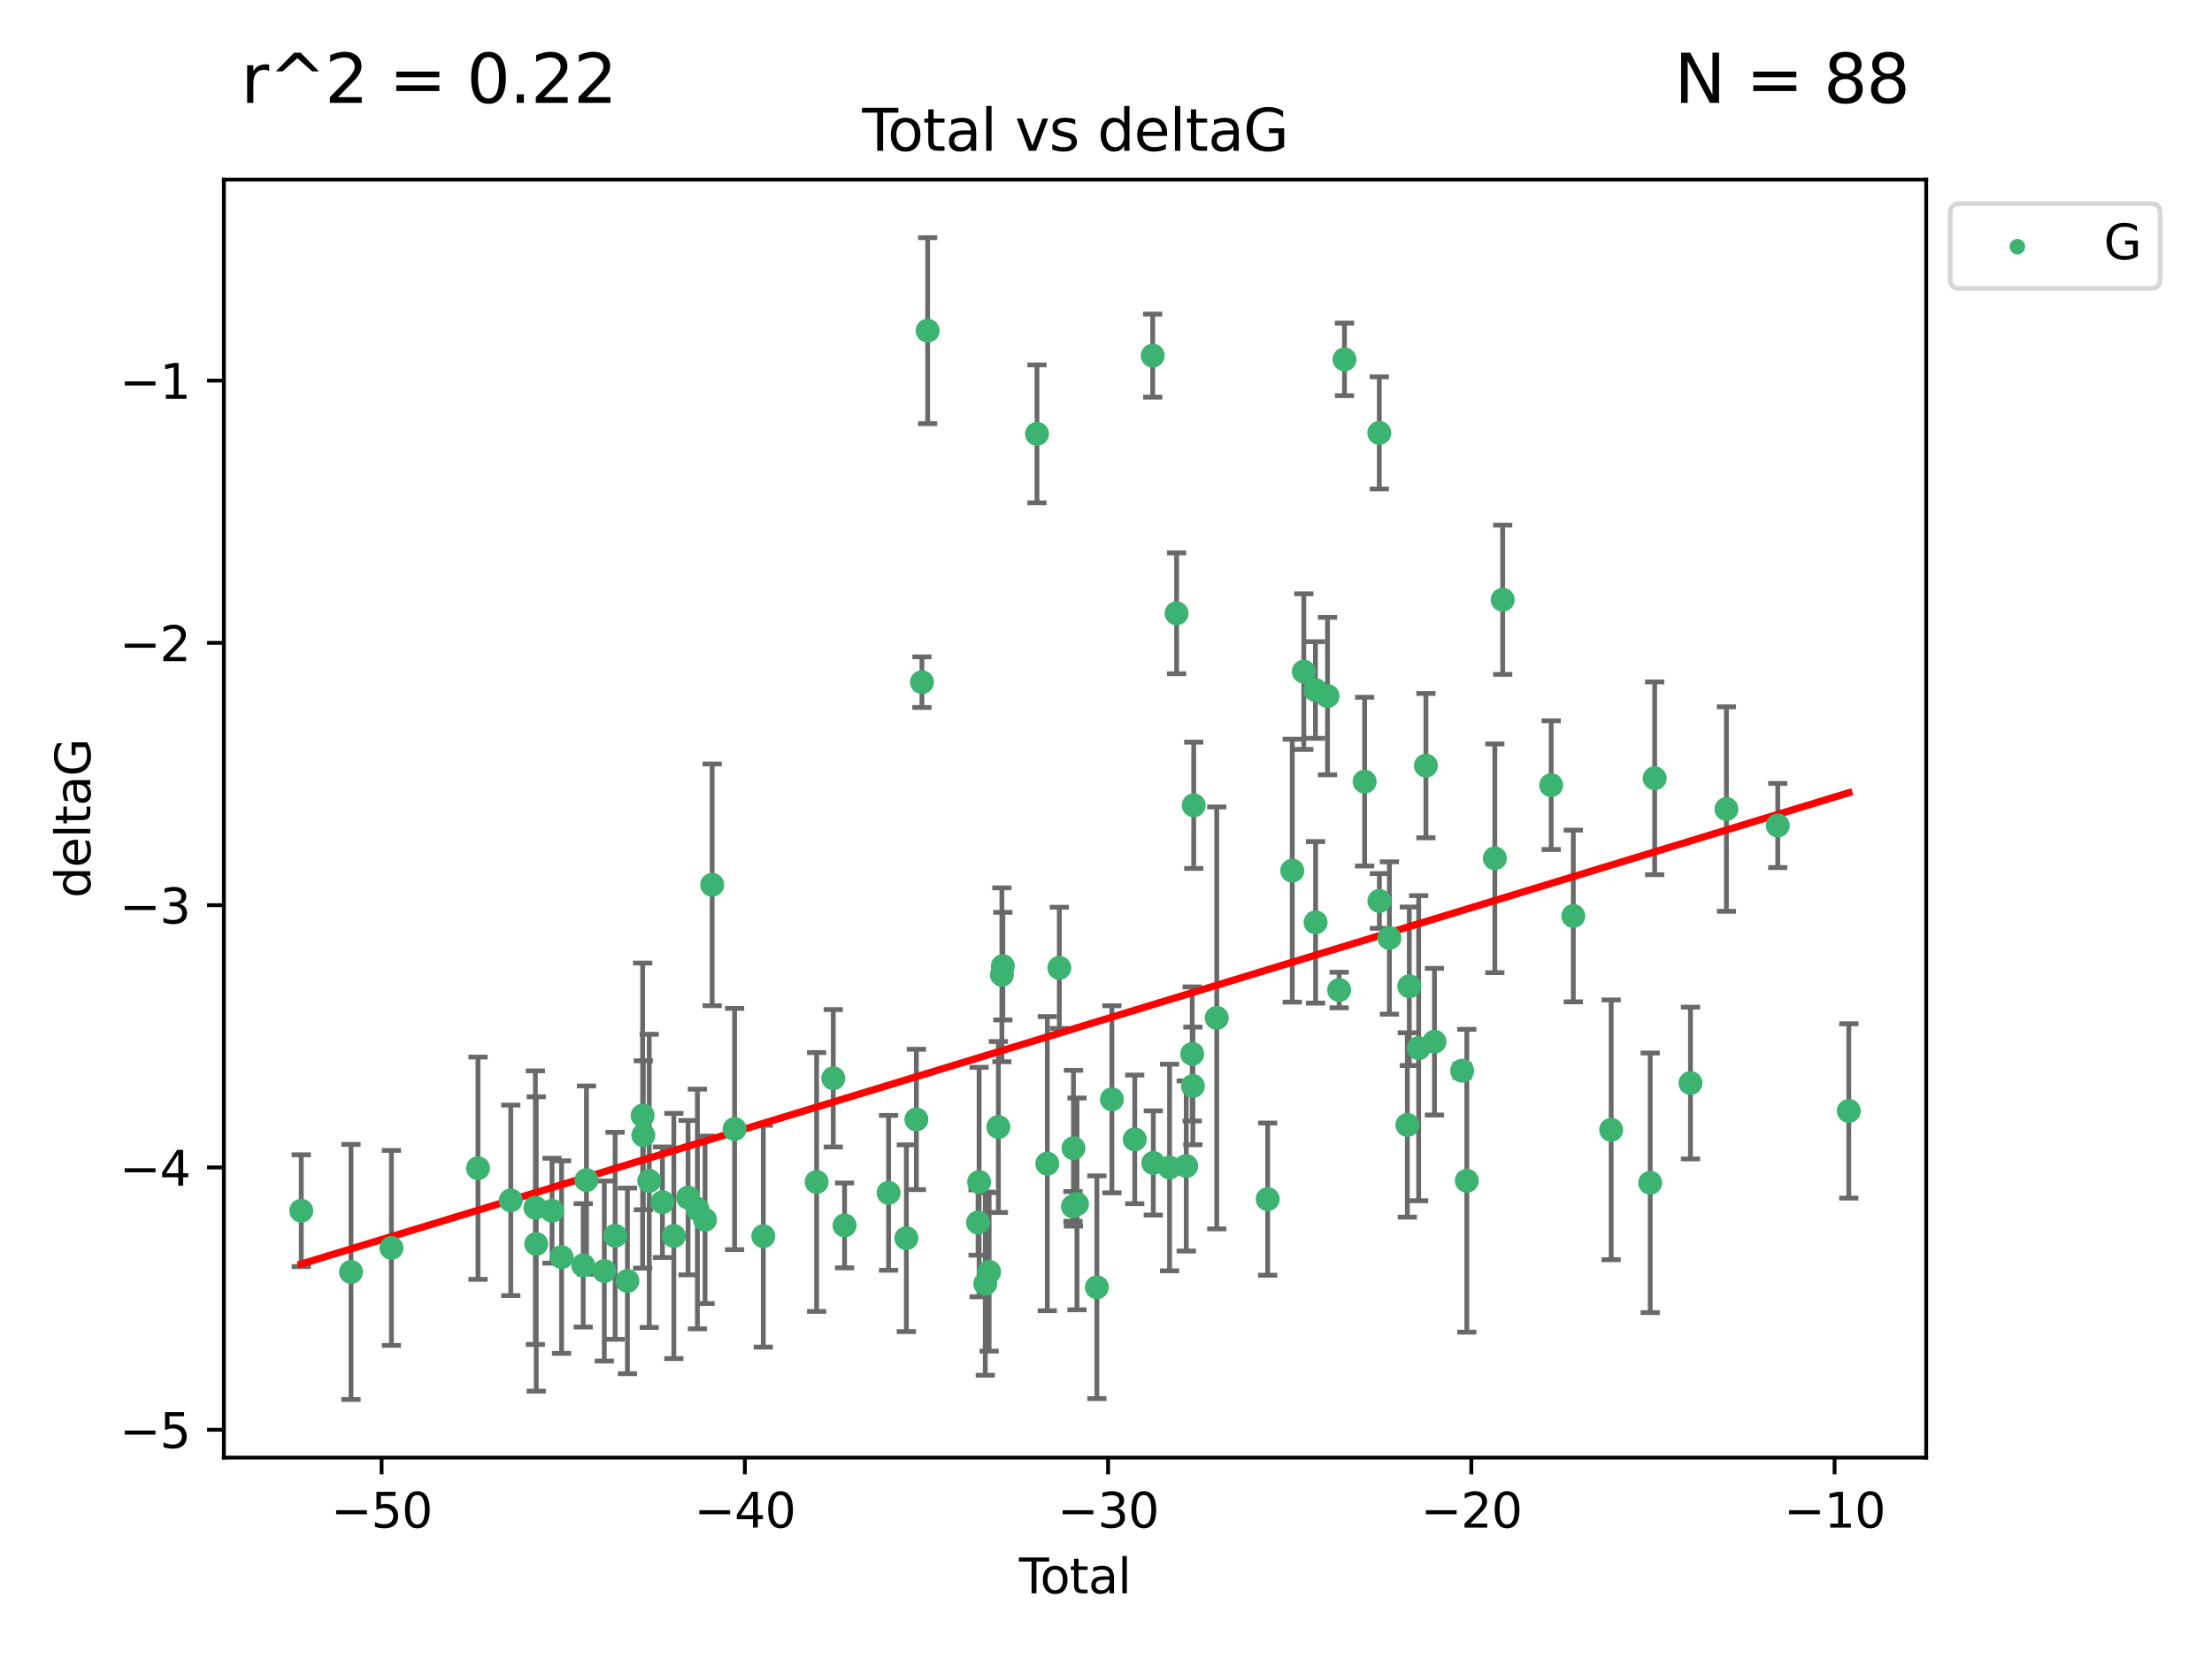 <?xml version="1.0" encoding="utf-8" standalone="no"?>
<!DOCTYPE svg PUBLIC "-//W3C//DTD SVG 1.1//EN"
  "http://www.w3.org/Graphics/SVG/1.1/DTD/svg11.dtd">
<svg xmlns:xlink="http://www.w3.org/1999/xlink" width="460.8pt" height="345.6pt" viewBox="0 0 460.8 345.6" xmlns="http://www.w3.org/2000/svg" version="1.1">
 <defs>
  <style type="text/css">*{stroke-linejoin: round; stroke-linecap: butt}</style>
 </defs>
 <g id="figure_1">
  <g id="patch_1">
   <path d="M 0 345.6 
L 460.8 345.6 
L 460.8 0 
L 0 0 
z
" style="fill: #ffffff"/>
  </g>
  <g id="axes_1">
   <g id="patch_2">
    <path d="M 46.64 303.64 
L 401.26 303.64 
L 401.26 37.411 
L 46.64 37.411 
z
" style="fill: #ffffff"/>
   </g>
   <g id="PathCollection_1">
    <defs>
     <path id="mda50b1a044" d="M 0 1.118 
C 0.297 1.118 0.581 1 0.791 0.791 
C 1 0.581 1.118 0.297 1.118 0 
C 1.118 -0.297 1 -0.581 0.791 -0.791 
C 0.581 -1 0.297 -1.118 0 -1.118 
C -0.297 -1.118 -0.581 -1 -0.791 -0.791 
C -1 -0.581 -1.118 -0.297 -1.118 0 
C -1.118 0.297 -1 0.581 -0.791 0.791 
C -0.581 1 -0.297 1.118 0 1.118 
z
" style="stroke: #3cb371"/>
    </defs>
    <g clip-path="url(#pd42b66dfa8)">
     <use xlink:href="#mda50b1a044" x="62.759" y="252.211" style="fill: #3cb371; stroke: #3cb371"/>
     <use xlink:href="#mda50b1a044" x="73.125" y="264.972" style="fill: #3cb371; stroke: #3cb371"/>
     <use xlink:href="#mda50b1a044" x="81.54" y="259.965" style="fill: #3cb371; stroke: #3cb371"/>
     <use xlink:href="#mda50b1a044" x="99.576" y="243.357" style="fill: #3cb371; stroke: #3cb371"/>
     <use xlink:href="#mda50b1a044" x="106.401" y="250.055" style="fill: #3cb371; stroke: #3cb371"/>
     <use xlink:href="#mda50b1a044" x="111.534" y="251.583" style="fill: #3cb371; stroke: #3cb371"/>
     <use xlink:href="#mda50b1a044" x="111.708" y="259.141" style="fill: #3cb371; stroke: #3cb371"/>
     <use xlink:href="#mda50b1a044" x="114.997" y="252.211" style="fill: #3cb371; stroke: #3cb371"/>
     <use xlink:href="#mda50b1a044" x="116.984" y="261.878" style="fill: #3cb371; stroke: #3cb371"/>
     <use xlink:href="#mda50b1a044" x="121.494" y="263.595" style="fill: #3cb371; stroke: #3cb371"/>
     <use xlink:href="#mda50b1a044" x="122.172" y="245.836" style="fill: #3cb371; stroke: #3cb371"/>
     <use xlink:href="#mda50b1a044" x="125.886" y="264.776" style="fill: #3cb371; stroke: #3cb371"/>
     <use xlink:href="#mda50b1a044" x="128.145" y="257.437" style="fill: #3cb371; stroke: #3cb371"/>
     <use xlink:href="#mda50b1a044" x="130.705" y="266.835" style="fill: #3cb371; stroke: #3cb371"/>
     <use xlink:href="#mda50b1a044" x="133.876" y="232.401" style="fill: #3cb371; stroke: #3cb371"/>
     <use xlink:href="#mda50b1a044" x="134.016" y="236.494" style="fill: #3cb371; stroke: #3cb371"/>
     <use xlink:href="#mda50b1a044" x="135.25" y="245.992" style="fill: #3cb371; stroke: #3cb371"/>
     <use xlink:href="#mda50b1a044" x="137.999" y="250.441" style="fill: #3cb371; stroke: #3cb371"/>
     <use xlink:href="#mda50b1a044" x="140.375" y="257.476" style="fill: #3cb371; stroke: #3cb371"/>
     <use xlink:href="#mda50b1a044" x="143.34" y="249.492" style="fill: #3cb371; stroke: #3cb371"/>
     <use xlink:href="#mda50b1a044" x="145.282" y="251.854" style="fill: #3cb371; stroke: #3cb371"/>
     <use xlink:href="#mda50b1a044" x="146.873" y="254.111" style="fill: #3cb371; stroke: #3cb371"/>
     <use xlink:href="#mda50b1a044" x="148.354" y="184.322" style="fill: #3cb371; stroke: #3cb371"/>
     <use xlink:href="#mda50b1a044" x="153.028" y="235.195" style="fill: #3cb371; stroke: #3cb371"/>
     <use xlink:href="#mda50b1a044" x="159.006" y="257.518" style="fill: #3cb371; stroke: #3cb371"/>
     <use xlink:href="#mda50b1a044" x="170.114" y="246.229" style="fill: #3cb371; stroke: #3cb371"/>
     <use xlink:href="#mda50b1a044" x="173.583" y="224.622" style="fill: #3cb371; stroke: #3cb371"/>
     <use xlink:href="#mda50b1a044" x="175.937" y="255.28" style="fill: #3cb371; stroke: #3cb371"/>
     <use xlink:href="#mda50b1a044" x="185.11" y="248.489" style="fill: #3cb371; stroke: #3cb371"/>
     <use xlink:href="#mda50b1a044" x="188.812" y="257.942" style="fill: #3cb371; stroke: #3cb371"/>
     <use xlink:href="#mda50b1a044" x="190.895" y="233.204" style="fill: #3cb371; stroke: #3cb371"/>
     <use xlink:href="#mda50b1a044" x="192.057" y="142.106" style="fill: #3cb371; stroke: #3cb371"/>
     <use xlink:href="#mda50b1a044" x="193.246" y="68.883" style="fill: #3cb371; stroke: #3cb371"/>
     <use xlink:href="#mda50b1a044" x="203.749" y="254.674" style="fill: #3cb371; stroke: #3cb371"/>
     <use xlink:href="#mda50b1a044" x="203.967" y="246.241" style="fill: #3cb371; stroke: #3cb371"/>
     <use xlink:href="#mda50b1a044" x="205.255" y="267.416" style="fill: #3cb371; stroke: #3cb371"/>
     <use xlink:href="#mda50b1a044" x="206.054" y="264.956" style="fill: #3cb371; stroke: #3cb371"/>
     <use xlink:href="#mda50b1a044" x="207.979" y="234.768" style="fill: #3cb371; stroke: #3cb371"/>
     <use xlink:href="#mda50b1a044" x="208.716" y="203.065" style="fill: #3cb371; stroke: #3cb371"/>
     <use xlink:href="#mda50b1a044" x="208.906" y="201.259" style="fill: #3cb371; stroke: #3cb371"/>
     <use xlink:href="#mda50b1a044" x="216.02" y="90.388" style="fill: #3cb371; stroke: #3cb371"/>
     <use xlink:href="#mda50b1a044" x="218.172" y="242.405" style="fill: #3cb371; stroke: #3cb371"/>
     <use xlink:href="#mda50b1a044" x="220.675" y="201.623" style="fill: #3cb371; stroke: #3cb371"/>
     <use xlink:href="#mda50b1a044" x="223.521" y="251.32" style="fill: #3cb371; stroke: #3cb371"/>
     <use xlink:href="#mda50b1a044" x="223.623" y="239.192" style="fill: #3cb371; stroke: #3cb371"/>
     <use xlink:href="#mda50b1a044" x="224.355" y="250.798" style="fill: #3cb371; stroke: #3cb371"/>
     <use xlink:href="#mda50b1a044" x="228.5" y="268.158" style="fill: #3cb371; stroke: #3cb371"/>
     <use xlink:href="#mda50b1a044" x="231.625" y="229.002" style="fill: #3cb371; stroke: #3cb371"/>
     <use xlink:href="#mda50b1a044" x="236.386" y="237.354" style="fill: #3cb371; stroke: #3cb371"/>
     <use xlink:href="#mda50b1a044" x="240.131" y="74.081" style="fill: #3cb371; stroke: #3cb371"/>
     <use xlink:href="#mda50b1a044" x="240.254" y="242.268" style="fill: #3cb371; stroke: #3cb371"/>
     <use xlink:href="#mda50b1a044" x="243.641" y="243.213" style="fill: #3cb371; stroke: #3cb371"/>
     <use xlink:href="#mda50b1a044" x="245.106" y="127.765" style="fill: #3cb371; stroke: #3cb371"/>
     <use xlink:href="#mda50b1a044" x="247.117" y="242.893" style="fill: #3cb371; stroke: #3cb371"/>
     <use xlink:href="#mda50b1a044" x="248.362" y="219.551" style="fill: #3cb371; stroke: #3cb371"/>
     <use xlink:href="#mda50b1a044" x="248.499" y="226.223" style="fill: #3cb371; stroke: #3cb371"/>
     <use xlink:href="#mda50b1a044" x="248.675" y="167.759" style="fill: #3cb371; stroke: #3cb371"/>
     <use xlink:href="#mda50b1a044" x="253.47" y="212.053" style="fill: #3cb371; stroke: #3cb371"/>
     <use xlink:href="#mda50b1a044" x="264.081" y="249.8" style="fill: #3cb371; stroke: #3cb371"/>
     <use xlink:href="#mda50b1a044" x="269.2" y="181.37" style="fill: #3cb371; stroke: #3cb371"/>
     <use xlink:href="#mda50b1a044" x="271.608" y="139.907" style="fill: #3cb371; stroke: #3cb371"/>
     <use xlink:href="#mda50b1a044" x="274.031" y="143.742" style="fill: #3cb371; stroke: #3cb371"/>
     <use xlink:href="#mda50b1a044" x="274.059" y="192.139" style="fill: #3cb371; stroke: #3cb371"/>
     <use xlink:href="#mda50b1a044" x="276.544" y="144.995" style="fill: #3cb371; stroke: #3cb371"/>
     <use xlink:href="#mda50b1a044" x="278.967" y="206.24" style="fill: #3cb371; stroke: #3cb371"/>
     <use xlink:href="#mda50b1a044" x="280.081" y="74.869" style="fill: #3cb371; stroke: #3cb371"/>
     <use xlink:href="#mda50b1a044" x="284.276" y="162.829" style="fill: #3cb371; stroke: #3cb371"/>
     <use xlink:href="#mda50b1a044" x="287.335" y="90.185" style="fill: #3cb371; stroke: #3cb371"/>
     <use xlink:href="#mda50b1a044" x="287.354" y="187.683" style="fill: #3cb371; stroke: #3cb371"/>
     <use xlink:href="#mda50b1a044" x="289.439" y="195.399" style="fill: #3cb371; stroke: #3cb371"/>
     <use xlink:href="#mda50b1a044" x="293.175" y="234.344" style="fill: #3cb371; stroke: #3cb371"/>
     <use xlink:href="#mda50b1a044" x="293.585" y="205.462" style="fill: #3cb371; stroke: #3cb371"/>
     <use xlink:href="#mda50b1a044" x="295.535" y="218.355" style="fill: #3cb371; stroke: #3cb371"/>
     <use xlink:href="#mda50b1a044" x="297.046" y="159.494" style="fill: #3cb371; stroke: #3cb371"/>
     <use xlink:href="#mda50b1a044" x="298.825" y="217.003" style="fill: #3cb371; stroke: #3cb371"/>
     <use xlink:href="#mda50b1a044" x="304.587" y="223.052" style="fill: #3cb371; stroke: #3cb371"/>
     <use xlink:href="#mda50b1a044" x="305.563" y="245.969" style="fill: #3cb371; stroke: #3cb371"/>
     <use xlink:href="#mda50b1a044" x="311.4" y="178.803" style="fill: #3cb371; stroke: #3cb371"/>
     <use xlink:href="#mda50b1a044" x="313.037" y="124.937" style="fill: #3cb371; stroke: #3cb371"/>
     <use xlink:href="#mda50b1a044" x="323.141" y="163.562" style="fill: #3cb371; stroke: #3cb371"/>
     <use xlink:href="#mda50b1a044" x="327.749" y="190.816" style="fill: #3cb371; stroke: #3cb371"/>
     <use xlink:href="#mda50b1a044" x="335.637" y="235.362" style="fill: #3cb371; stroke: #3cb371"/>
     <use xlink:href="#mda50b1a044" x="343.768" y="246.397" style="fill: #3cb371; stroke: #3cb371"/>
     <use xlink:href="#mda50b1a044" x="344.701" y="162.131" style="fill: #3cb371; stroke: #3cb371"/>
     <use xlink:href="#mda50b1a044" x="352.16" y="225.616" style="fill: #3cb371; stroke: #3cb371"/>
     <use xlink:href="#mda50b1a044" x="359.646" y="168.539" style="fill: #3cb371; stroke: #3cb371"/>
     <use xlink:href="#mda50b1a044" x="370.341" y="171.969" style="fill: #3cb371; stroke: #3cb371"/>
     <use xlink:href="#mda50b1a044" x="385.141" y="231.428" style="fill: #3cb371; stroke: #3cb371"/>
    </g>
   </g>
   <g id="matplotlib.axis_1">
    <g id="xtick_1">
     <g id="line2d_1">
      <defs>
       <path id="m7656e234f1" d="M 0 0 
L 0 3.5 
" style="stroke: #000000; stroke-width: 0.8"/>
      </defs>
      <g>
       <use xlink:href="#m7656e234f1" x="79.494" y="303.64" style="stroke: #000000; stroke-width: 0.8"/>
      </g>
     </g>
     <g id="text_1">
      <!-- −50 -->
      <g transform="translate(68.941 318.238)scale(0.1 -0.1)">
       <defs>
        <path id="DejaVuSans-2212" d="M 678 2272 
L 4684 2272 
L 4684 1741 
L 678 1741 
L 678 2272 
z
" transform="scale(0.016)"/>
        <path id="DejaVuSans-35" d="M 691 4666 
L 3169 4666 
L 3169 4134 
L 1269 4134 
L 1269 2991 
Q 1406 3038 1543 3061 
Q 1681 3084 1819 3084 
Q 2600 3084 3056 2656 
Q 3513 2228 3513 1497 
Q 3513 744 3044 326 
Q 2575 -91 1722 -91 
Q 1428 -91 1123 -41 
Q 819 9 494 109 
L 494 744 
Q 775 591 1075 516 
Q 1375 441 1709 441 
Q 2250 441 2565 725 
Q 2881 1009 2881 1497 
Q 2881 1984 2565 2268 
Q 2250 2553 1709 2553 
Q 1456 2553 1204 2497 
Q 953 2441 691 2322 
L 691 4666 
z
" transform="scale(0.016)"/>
        <path id="DejaVuSans-30" d="M 2034 4250 
Q 1547 4250 1301 3770 
Q 1056 3291 1056 2328 
Q 1056 1369 1301 889 
Q 1547 409 2034 409 
Q 2525 409 2770 889 
Q 3016 1369 3016 2328 
Q 3016 3291 2770 3770 
Q 2525 4250 2034 4250 
z
M 2034 4750 
Q 2819 4750 3233 4129 
Q 3647 3509 3647 2328 
Q 3647 1150 3233 529 
Q 2819 -91 2034 -91 
Q 1250 -91 836 529 
Q 422 1150 422 2328 
Q 422 3509 836 4129 
Q 1250 4750 2034 4750 
z
" transform="scale(0.016)"/>
       </defs>
       <use xlink:href="#DejaVuSans-2212"/>
       <use xlink:href="#DejaVuSans-35" x="83.789"/>
       <use xlink:href="#DejaVuSans-30" x="147.412"/>
      </g>
     </g>
    </g>
    <g id="xtick_2">
     <g id="line2d_2">
      <g>
       <use xlink:href="#m7656e234f1" x="155.164" y="303.64" style="stroke: #000000; stroke-width: 0.8"/>
      </g>
     </g>
     <g id="text_2">
      <!-- −40 -->
      <g transform="translate(144.612 318.238)scale(0.1 -0.1)">
       <defs>
        <path id="DejaVuSans-34" d="M 2419 4116 
L 825 1625 
L 2419 1625 
L 2419 4116 
z
M 2253 4666 
L 3047 4666 
L 3047 1625 
L 3713 1625 
L 3713 1100 
L 3047 1100 
L 3047 0 
L 2419 0 
L 2419 1100 
L 313 1100 
L 313 1709 
L 2253 4666 
z
" transform="scale(0.016)"/>
       </defs>
       <use xlink:href="#DejaVuSans-2212"/>
       <use xlink:href="#DejaVuSans-34" x="83.789"/>
       <use xlink:href="#DejaVuSans-30" x="147.412"/>
      </g>
     </g>
    </g>
    <g id="xtick_3">
     <g id="line2d_3">
      <g>
       <use xlink:href="#m7656e234f1" x="230.834" y="303.64" style="stroke: #000000; stroke-width: 0.8"/>
      </g>
     </g>
     <g id="text_3">
      <!-- −30 -->
      <g transform="translate(220.282 318.238)scale(0.1 -0.1)">
       <defs>
        <path id="DejaVuSans-33" d="M 2597 2516 
Q 3050 2419 3304 2112 
Q 3559 1806 3559 1356 
Q 3559 666 3084 287 
Q 2609 -91 1734 -91 
Q 1441 -91 1130 -33 
Q 819 25 488 141 
L 488 750 
Q 750 597 1062 519 
Q 1375 441 1716 441 
Q 2309 441 2620 675 
Q 2931 909 2931 1356 
Q 2931 1769 2642 2001 
Q 2353 2234 1838 2234 
L 1294 2234 
L 1294 2753 
L 1863 2753 
Q 2328 2753 2575 2939 
Q 2822 3125 2822 3475 
Q 2822 3834 2567 4026 
Q 2313 4219 1838 4219 
Q 1578 4219 1281 4162 
Q 984 4106 628 3988 
L 628 4550 
Q 988 4650 1302 4700 
Q 1616 4750 1894 4750 
Q 2613 4750 3031 4423 
Q 3450 4097 3450 3541 
Q 3450 3153 3228 2886 
Q 3006 2619 2597 2516 
z
" transform="scale(0.016)"/>
       </defs>
       <use xlink:href="#DejaVuSans-2212"/>
       <use xlink:href="#DejaVuSans-33" x="83.789"/>
       <use xlink:href="#DejaVuSans-30" x="147.412"/>
      </g>
     </g>
    </g>
    <g id="xtick_4">
     <g id="line2d_4">
      <g>
       <use xlink:href="#m7656e234f1" x="306.504" y="303.64" style="stroke: #000000; stroke-width: 0.8"/>
      </g>
     </g>
     <g id="text_4">
      <!-- −20 -->
      <g transform="translate(295.952 318.238)scale(0.1 -0.1)">
       <defs>
        <path id="DejaVuSans-32" d="M 1228 531 
L 3431 531 
L 3431 0 
L 469 0 
L 469 531 
Q 828 903 1448 1529 
Q 2069 2156 2228 2338 
Q 2531 2678 2651 2914 
Q 2772 3150 2772 3378 
Q 2772 3750 2511 3984 
Q 2250 4219 1831 4219 
Q 1534 4219 1204 4116 
Q 875 4013 500 3803 
L 500 4441 
Q 881 4594 1212 4672 
Q 1544 4750 1819 4750 
Q 2544 4750 2975 4387 
Q 3406 4025 3406 3419 
Q 3406 3131 3298 2873 
Q 3191 2616 2906 2266 
Q 2828 2175 2409 1742 
Q 1991 1309 1228 531 
z
" transform="scale(0.016)"/>
       </defs>
       <use xlink:href="#DejaVuSans-2212"/>
       <use xlink:href="#DejaVuSans-32" x="83.789"/>
       <use xlink:href="#DejaVuSans-30" x="147.412"/>
      </g>
     </g>
    </g>
    <g id="xtick_5">
     <g id="line2d_5">
      <g>
       <use xlink:href="#m7656e234f1" x="382.175" y="303.64" style="stroke: #000000; stroke-width: 0.8"/>
      </g>
     </g>
     <g id="text_5">
      <!-- −10 -->
      <g transform="translate(371.622 318.238)scale(0.1 -0.1)">
       <defs>
        <path id="DejaVuSans-31" d="M 794 531 
L 1825 531 
L 1825 4091 
L 703 3866 
L 703 4441 
L 1819 4666 
L 2450 4666 
L 2450 531 
L 3481 531 
L 3481 0 
L 794 0 
L 794 531 
z
" transform="scale(0.016)"/>
       </defs>
       <use xlink:href="#DejaVuSans-2212"/>
       <use xlink:href="#DejaVuSans-31" x="83.789"/>
       <use xlink:href="#DejaVuSans-30" x="147.412"/>
      </g>
     </g>
    </g>
    <g id="text_6">
     <!-- Total -->
     <g transform="translate(212.273 331.917)scale(0.1 -0.1)">
      <defs>
       <path id="DejaVuSans-54" d="M -19 4666 
L 3928 4666 
L 3928 4134 
L 2272 4134 
L 2272 0 
L 1638 0 
L 1638 4134 
L -19 4134 
L -19 4666 
z
" transform="scale(0.016)"/>
       <path id="DejaVuSans-6f" d="M 1959 3097 
Q 1497 3097 1228 2736 
Q 959 2375 959 1747 
Q 959 1119 1226 758 
Q 1494 397 1959 397 
Q 2419 397 2687 759 
Q 2956 1122 2956 1747 
Q 2956 2369 2687 2733 
Q 2419 3097 1959 3097 
z
M 1959 3584 
Q 2709 3584 3137 3096 
Q 3566 2609 3566 1747 
Q 3566 888 3137 398 
Q 2709 -91 1959 -91 
Q 1206 -91 779 398 
Q 353 888 353 1747 
Q 353 2609 779 3096 
Q 1206 3584 1959 3584 
z
" transform="scale(0.016)"/>
       <path id="DejaVuSans-74" d="M 1172 4494 
L 1172 3500 
L 2356 3500 
L 2356 3053 
L 1172 3053 
L 1172 1153 
Q 1172 725 1289 603 
Q 1406 481 1766 481 
L 2356 481 
L 2356 0 
L 1766 0 
Q 1100 0 847 248 
Q 594 497 594 1153 
L 594 3053 
L 172 3053 
L 172 3500 
L 594 3500 
L 594 4494 
L 1172 4494 
z
" transform="scale(0.016)"/>
       <path id="DejaVuSans-61" d="M 2194 1759 
Q 1497 1759 1228 1600 
Q 959 1441 959 1056 
Q 959 750 1161 570 
Q 1363 391 1709 391 
Q 2188 391 2477 730 
Q 2766 1069 2766 1631 
L 2766 1759 
L 2194 1759 
z
M 3341 1997 
L 3341 0 
L 2766 0 
L 2766 531 
Q 2569 213 2275 61 
Q 1981 -91 1556 -91 
Q 1019 -91 701 211 
Q 384 513 384 1019 
Q 384 1609 779 1909 
Q 1175 2209 1959 2209 
L 2766 2209 
L 2766 2266 
Q 2766 2663 2505 2880 
Q 2244 3097 1772 3097 
Q 1472 3097 1187 3025 
Q 903 2953 641 2809 
L 641 3341 
Q 956 3463 1253 3523 
Q 1550 3584 1831 3584 
Q 2591 3584 2966 3190 
Q 3341 2797 3341 1997 
z
" transform="scale(0.016)"/>
       <path id="DejaVuSans-6c" d="M 603 4863 
L 1178 4863 
L 1178 0 
L 603 0 
L 603 4863 
z
" transform="scale(0.016)"/>
      </defs>
      <use xlink:href="#DejaVuSans-54"/>
      <use xlink:href="#DejaVuSans-6f" x="44.084"/>
      <use xlink:href="#DejaVuSans-74" x="105.266"/>
      <use xlink:href="#DejaVuSans-61" x="144.475"/>
      <use xlink:href="#DejaVuSans-6c" x="205.754"/>
     </g>
    </g>
   </g>
   <g id="matplotlib.axis_2">
    <g id="ytick_1">
     <g id="line2d_6">
      <defs>
       <path id="mbab24174b0" d="M 0 0 
L -3.5 0 
" style="stroke: #000000; stroke-width: 0.8"/>
      </defs>
      <g>
       <use xlink:href="#mbab24174b0" x="46.64" y="297.844" style="stroke: #000000; stroke-width: 0.8"/>
      </g>
     </g>
     <g id="text_7">
      <!-- −5 -->
      <g transform="translate(24.898 301.643)scale(0.1 -0.1)">
       <use xlink:href="#DejaVuSans-2212"/>
       <use xlink:href="#DejaVuSans-35" x="83.789"/>
      </g>
     </g>
    </g>
    <g id="ytick_2">
     <g id="line2d_7">
      <g>
       <use xlink:href="#mbab24174b0" x="46.64" y="243.204" style="stroke: #000000; stroke-width: 0.8"/>
      </g>
     </g>
     <g id="text_8">
      <!-- −4 -->
      <g transform="translate(24.898 247.003)scale(0.1 -0.1)">
       <use xlink:href="#DejaVuSans-2212"/>
       <use xlink:href="#DejaVuSans-34" x="83.789"/>
      </g>
     </g>
    </g>
    <g id="ytick_3">
     <g id="line2d_8">
      <g>
       <use xlink:href="#mbab24174b0" x="46.64" y="188.564" style="stroke: #000000; stroke-width: 0.8"/>
      </g>
     </g>
     <g id="text_9">
      <!-- −3 -->
      <g transform="translate(24.898 192.364)scale(0.1 -0.1)">
       <use xlink:href="#DejaVuSans-2212"/>
       <use xlink:href="#DejaVuSans-33" x="83.789"/>
      </g>
     </g>
    </g>
    <g id="ytick_4">
     <g id="line2d_9">
      <g>
       <use xlink:href="#mbab24174b0" x="46.64" y="133.924" style="stroke: #000000; stroke-width: 0.8"/>
      </g>
     </g>
     <g id="text_10">
      <!-- −2 -->
      <g transform="translate(24.898 137.724)scale(0.1 -0.1)">
       <use xlink:href="#DejaVuSans-2212"/>
       <use xlink:href="#DejaVuSans-32" x="83.789"/>
      </g>
     </g>
    </g>
    <g id="ytick_5">
     <g id="line2d_10">
      <g>
       <use xlink:href="#mbab24174b0" x="46.64" y="79.284" style="stroke: #000000; stroke-width: 0.8"/>
      </g>
     </g>
     <g id="text_11">
      <!-- −1 -->
      <g transform="translate(24.898 83.084)scale(0.1 -0.1)">
       <use xlink:href="#DejaVuSans-2212"/>
       <use xlink:href="#DejaVuSans-31" x="83.789"/>
      </g>
     </g>
    </g>
    <g id="text_12">
     <!-- deltaG -->
     <g transform="translate(18.818 187.064)rotate(-90)scale(0.1 -0.1)">
      <defs>
       <path id="DejaVuSans-64" d="M 2906 2969 
L 2906 4863 
L 3481 4863 
L 3481 0 
L 2906 0 
L 2906 525 
Q 2725 213 2448 61 
Q 2172 -91 1784 -91 
Q 1150 -91 751 415 
Q 353 922 353 1747 
Q 353 2572 751 3078 
Q 1150 3584 1784 3584 
Q 2172 3584 2448 3432 
Q 2725 3281 2906 2969 
z
M 947 1747 
Q 947 1113 1208 752 
Q 1469 391 1925 391 
Q 2381 391 2643 752 
Q 2906 1113 2906 1747 
Q 2906 2381 2643 2742 
Q 2381 3103 1925 3103 
Q 1469 3103 1208 2742 
Q 947 2381 947 1747 
z
" transform="scale(0.016)"/>
       <path id="DejaVuSans-65" d="M 3597 1894 
L 3597 1613 
L 953 1613 
Q 991 1019 1311 708 
Q 1631 397 2203 397 
Q 2534 397 2845 478 
Q 3156 559 3463 722 
L 3463 178 
Q 3153 47 2828 -22 
Q 2503 -91 2169 -91 
Q 1331 -91 842 396 
Q 353 884 353 1716 
Q 353 2575 817 3079 
Q 1281 3584 2069 3584 
Q 2775 3584 3186 3129 
Q 3597 2675 3597 1894 
z
M 3022 2063 
Q 3016 2534 2758 2815 
Q 2500 3097 2075 3097 
Q 1594 3097 1305 2825 
Q 1016 2553 972 2059 
L 3022 2063 
z
" transform="scale(0.016)"/>
       <path id="DejaVuSans-47" d="M 3809 666 
L 3809 1919 
L 2778 1919 
L 2778 2438 
L 4434 2438 
L 4434 434 
Q 4069 175 3628 42 
Q 3188 -91 2688 -91 
Q 1594 -91 976 548 
Q 359 1188 359 2328 
Q 359 3472 976 4111 
Q 1594 4750 2688 4750 
Q 3144 4750 3555 4637 
Q 3966 4525 4313 4306 
L 4313 3634 
Q 3963 3931 3569 4081 
Q 3175 4231 2741 4231 
Q 1884 4231 1454 3753 
Q 1025 3275 1025 2328 
Q 1025 1384 1454 906 
Q 1884 428 2741 428 
Q 3075 428 3337 486 
Q 3600 544 3809 666 
z
" transform="scale(0.016)"/>
      </defs>
      <use xlink:href="#DejaVuSans-64"/>
      <use xlink:href="#DejaVuSans-65" x="63.477"/>
      <use xlink:href="#DejaVuSans-6c" x="125"/>
      <use xlink:href="#DejaVuSans-74" x="152.783"/>
      <use xlink:href="#DejaVuSans-61" x="191.992"/>
      <use xlink:href="#DejaVuSans-47" x="253.271"/>
     </g>
    </g>
   </g>
   <g id="LineCollection_1">
    <path d="M 62.759 263.861 
L 62.759 240.561 
" clip-path="url(#pd42b66dfa8)" style="fill: none; stroke: #696969"/>
    <path d="M 73.125 291.539 
L 73.125 238.405 
" clip-path="url(#pd42b66dfa8)" style="fill: none; stroke: #696969"/>
    <path d="M 81.54 280.272 
L 81.54 239.658 
" clip-path="url(#pd42b66dfa8)" style="fill: none; stroke: #696969"/>
    <path d="M 99.576 266.51 
L 99.576 220.204 
" clip-path="url(#pd42b66dfa8)" style="fill: none; stroke: #696969"/>
    <path d="M 106.401 269.901 
L 106.401 230.209 
" clip-path="url(#pd42b66dfa8)" style="fill: none; stroke: #696969"/>
    <path d="M 111.534 280.082 
L 111.534 223.084 
" clip-path="url(#pd42b66dfa8)" style="fill: none; stroke: #696969"/>
    <path d="M 111.708 289.801 
L 111.708 228.482 
" clip-path="url(#pd42b66dfa8)" style="fill: none; stroke: #696969"/>
    <path d="M 114.997 263.143 
L 114.997 241.28 
" clip-path="url(#pd42b66dfa8)" style="fill: none; stroke: #696969"/>
    <path d="M 116.984 281.932 
L 116.984 241.825 
" clip-path="url(#pd42b66dfa8)" style="fill: none; stroke: #696969"/>
    <path d="M 121.494 276.447 
L 121.494 250.742 
" clip-path="url(#pd42b66dfa8)" style="fill: none; stroke: #696969"/>
    <path d="M 122.172 265.441 
L 122.172 226.232 
" clip-path="url(#pd42b66dfa8)" style="fill: none; stroke: #696969"/>
    <path d="M 125.886 283.526 
L 125.886 246.025 
" clip-path="url(#pd42b66dfa8)" style="fill: none; stroke: #696969"/>
    <path d="M 128.145 278.993 
L 128.145 235.88 
" clip-path="url(#pd42b66dfa8)" style="fill: none; stroke: #696969"/>
    <path d="M 130.705 286.172 
L 130.705 247.499 
" clip-path="url(#pd42b66dfa8)" style="fill: none; stroke: #696969"/>
    <path d="M 133.876 264.182 
L 133.876 200.62 
" clip-path="url(#pd42b66dfa8)" style="fill: none; stroke: #696969"/>
    <path d="M 134.016 252.013 
L 134.016 220.976 
" clip-path="url(#pd42b66dfa8)" style="fill: none; stroke: #696969"/>
    <path d="M 135.25 276.528 
L 135.25 215.456 
" clip-path="url(#pd42b66dfa8)" style="fill: none; stroke: #696969"/>
    <path d="M 137.999 261.962 
L 137.999 238.92 
" clip-path="url(#pd42b66dfa8)" style="fill: none; stroke: #696969"/>
    <path d="M 140.375 283.018 
L 140.375 231.934 
" clip-path="url(#pd42b66dfa8)" style="fill: none; stroke: #696969"/>
    <path d="M 143.34 265.571 
L 143.34 233.414 
" clip-path="url(#pd42b66dfa8)" style="fill: none; stroke: #696969"/>
    <path d="M 145.282 276.82 
L 145.282 226.888 
" clip-path="url(#pd42b66dfa8)" style="fill: none; stroke: #696969"/>
    <path d="M 146.873 271.544 
L 146.873 236.678 
" clip-path="url(#pd42b66dfa8)" style="fill: none; stroke: #696969"/>
    <path d="M 148.354 209.504 
L 148.354 159.14 
" clip-path="url(#pd42b66dfa8)" style="fill: none; stroke: #696969"/>
    <path d="M 153.028 260.326 
L 153.028 210.065 
" clip-path="url(#pd42b66dfa8)" style="fill: none; stroke: #696969"/>
    <path d="M 159.006 280.619 
L 159.006 234.417 
" clip-path="url(#pd42b66dfa8)" style="fill: none; stroke: #696969"/>
    <path d="M 170.114 273.192 
L 170.114 219.267 
" clip-path="url(#pd42b66dfa8)" style="fill: none; stroke: #696969"/>
    <path d="M 173.583 238.936 
L 173.583 210.308 
" clip-path="url(#pd42b66dfa8)" style="fill: none; stroke: #696969"/>
    <path d="M 175.937 264.116 
L 175.937 246.445 
" clip-path="url(#pd42b66dfa8)" style="fill: none; stroke: #696969"/>
    <path d="M 185.11 264.615 
L 185.11 232.363 
" clip-path="url(#pd42b66dfa8)" style="fill: none; stroke: #696969"/>
    <path d="M 188.812 277.391 
L 188.812 238.493 
" clip-path="url(#pd42b66dfa8)" style="fill: none; stroke: #696969"/>
    <path d="M 190.895 247.82 
L 190.895 218.588 
" clip-path="url(#pd42b66dfa8)" style="fill: none; stroke: #696969"/>
    <path d="M 192.057 147.375 
L 192.057 136.837 
" clip-path="url(#pd42b66dfa8)" style="fill: none; stroke: #696969"/>
    <path d="M 193.246 88.254 
L 193.246 49.513 
" clip-path="url(#pd42b66dfa8)" style="fill: none; stroke: #696969"/>
    <path d="M 203.749 261.477 
L 203.749 247.87 
" clip-path="url(#pd42b66dfa8)" style="fill: none; stroke: #696969"/>
    <path d="M 203.967 270.142 
L 203.967 222.34 
" clip-path="url(#pd42b66dfa8)" style="fill: none; stroke: #696969"/>
    <path d="M 205.255 286.492 
L 205.255 248.339 
" clip-path="url(#pd42b66dfa8)" style="fill: none; stroke: #696969"/>
    <path d="M 206.054 281.463 
L 206.054 248.45 
" clip-path="url(#pd42b66dfa8)" style="fill: none; stroke: #696969"/>
    <path d="M 207.979 252.578 
L 207.979 216.959 
" clip-path="url(#pd42b66dfa8)" style="fill: none; stroke: #696969"/>
    <path d="M 208.716 221.176 
L 208.716 184.954 
" clip-path="url(#pd42b66dfa8)" style="fill: none; stroke: #696969"/>
    <path d="M 208.906 212.466 
L 208.906 190.051 
" clip-path="url(#pd42b66dfa8)" style="fill: none; stroke: #696969"/>
    <path d="M 216.02 104.757 
L 216.02 76.018 
" clip-path="url(#pd42b66dfa8)" style="fill: none; stroke: #696969"/>
    <path d="M 218.172 273.048 
L 218.172 211.762 
" clip-path="url(#pd42b66dfa8)" style="fill: none; stroke: #696969"/>
    <path d="M 220.675 214.253 
L 220.675 188.993 
" clip-path="url(#pd42b66dfa8)" style="fill: none; stroke: #696969"/>
    <path d="M 223.521 254.415 
L 223.521 248.226 
" clip-path="url(#pd42b66dfa8)" style="fill: none; stroke: #696969"/>
    <path d="M 223.623 255.426 
L 223.623 222.957 
" clip-path="url(#pd42b66dfa8)" style="fill: none; stroke: #696969"/>
    <path d="M 224.355 272.857 
L 224.355 228.74 
" clip-path="url(#pd42b66dfa8)" style="fill: none; stroke: #696969"/>
    <path d="M 228.5 291.357 
L 228.5 244.958 
" clip-path="url(#pd42b66dfa8)" style="fill: none; stroke: #696969"/>
    <path d="M 231.625 248.489 
L 231.625 209.516 
" clip-path="url(#pd42b66dfa8)" style="fill: none; stroke: #696969"/>
    <path d="M 236.386 250.753 
L 236.386 223.954 
" clip-path="url(#pd42b66dfa8)" style="fill: none; stroke: #696969"/>
    <path d="M 240.131 82.737 
L 240.131 65.426 
" clip-path="url(#pd42b66dfa8)" style="fill: none; stroke: #696969"/>
    <path d="M 240.254 253.121 
L 240.254 231.414 
" clip-path="url(#pd42b66dfa8)" style="fill: none; stroke: #696969"/>
    <path d="M 243.641 264.733 
L 243.641 221.693 
" clip-path="url(#pd42b66dfa8)" style="fill: none; stroke: #696969"/>
    <path d="M 245.106 140.357 
L 245.106 115.174 
" clip-path="url(#pd42b66dfa8)" style="fill: none; stroke: #696969"/>
    <path d="M 247.117 260.618 
L 247.117 225.168 
" clip-path="url(#pd42b66dfa8)" style="fill: none; stroke: #696969"/>
    <path d="M 248.362 233.511 
L 248.362 205.59 
" clip-path="url(#pd42b66dfa8)" style="fill: none; stroke: #696969"/>
    <path d="M 248.499 238.478 
L 248.499 213.969 
" clip-path="url(#pd42b66dfa8)" style="fill: none; stroke: #696969"/>
    <path d="M 248.675 180.911 
L 248.675 154.608 
" clip-path="url(#pd42b66dfa8)" style="fill: none; stroke: #696969"/>
    <path d="M 253.47 256.001 
L 253.47 168.105 
" clip-path="url(#pd42b66dfa8)" style="fill: none; stroke: #696969"/>
    <path d="M 264.081 265.656 
L 264.081 233.944 
" clip-path="url(#pd42b66dfa8)" style="fill: none; stroke: #696969"/>
    <path d="M 269.2 208.753 
L 269.2 153.986 
" clip-path="url(#pd42b66dfa8)" style="fill: none; stroke: #696969"/>
    <path d="M 271.608 156.119 
L 271.608 123.695 
" clip-path="url(#pd42b66dfa8)" style="fill: none; stroke: #696969"/>
    <path d="M 274.031 153.804 
L 274.031 133.679 
" clip-path="url(#pd42b66dfa8)" style="fill: none; stroke: #696969"/>
    <path d="M 274.059 208.968 
L 274.059 175.311 
" clip-path="url(#pd42b66dfa8)" style="fill: none; stroke: #696969"/>
    <path d="M 276.544 161.393 
L 276.544 128.598 
" clip-path="url(#pd42b66dfa8)" style="fill: none; stroke: #696969"/>
    <path d="M 278.967 209.94 
L 278.967 202.541 
" clip-path="url(#pd42b66dfa8)" style="fill: none; stroke: #696969"/>
    <path d="M 280.081 82.423 
L 280.081 67.315 
" clip-path="url(#pd42b66dfa8)" style="fill: none; stroke: #696969"/>
    <path d="M 284.276 180.409 
L 284.276 145.249 
" clip-path="url(#pd42b66dfa8)" style="fill: none; stroke: #696969"/>
    <path d="M 287.335 101.864 
L 287.335 78.505 
" clip-path="url(#pd42b66dfa8)" style="fill: none; stroke: #696969"/>
    <path d="M 287.354 193.382 
L 287.354 181.984 
" clip-path="url(#pd42b66dfa8)" style="fill: none; stroke: #696969"/>
    <path d="M 289.439 211.267 
L 289.439 179.53 
" clip-path="url(#pd42b66dfa8)" style="fill: none; stroke: #696969"/>
    <path d="M 293.175 253.55 
L 293.175 215.138 
" clip-path="url(#pd42b66dfa8)" style="fill: none; stroke: #696969"/>
    <path d="M 293.585 221.971 
L 293.585 188.953 
" clip-path="url(#pd42b66dfa8)" style="fill: none; stroke: #696969"/>
    <path d="M 295.535 250.134 
L 295.535 186.577 
" clip-path="url(#pd42b66dfa8)" style="fill: none; stroke: #696969"/>
    <path d="M 297.046 174.525 
L 297.046 144.462 
" clip-path="url(#pd42b66dfa8)" style="fill: none; stroke: #696969"/>
    <path d="M 298.825 232.281 
L 298.825 201.724 
" clip-path="url(#pd42b66dfa8)" style="fill: none; stroke: #696969"/>
    <path d="M 304.587 224.416 
L 304.587 221.688 
" clip-path="url(#pd42b66dfa8)" style="fill: none; stroke: #696969"/>
    <path d="M 305.563 277.514 
L 305.563 214.423 
" clip-path="url(#pd42b66dfa8)" style="fill: none; stroke: #696969"/>
    <path d="M 311.4 202.627 
L 311.4 154.978 
" clip-path="url(#pd42b66dfa8)" style="fill: none; stroke: #696969"/>
    <path d="M 313.037 140.481 
L 313.037 109.392 
" clip-path="url(#pd42b66dfa8)" style="fill: none; stroke: #696969"/>
    <path d="M 323.141 176.973 
L 323.141 150.151 
" clip-path="url(#pd42b66dfa8)" style="fill: none; stroke: #696969"/>
    <path d="M 327.749 208.701 
L 327.749 172.931 
" clip-path="url(#pd42b66dfa8)" style="fill: none; stroke: #696969"/>
    <path d="M 335.637 262.421 
L 335.637 208.303 
" clip-path="url(#pd42b66dfa8)" style="fill: none; stroke: #696969"/>
    <path d="M 343.768 273.437 
L 343.768 219.357 
" clip-path="url(#pd42b66dfa8)" style="fill: none; stroke: #696969"/>
    <path d="M 344.701 182.209 
L 344.701 142.054 
" clip-path="url(#pd42b66dfa8)" style="fill: none; stroke: #696969"/>
    <path d="M 352.16 241.429 
L 352.16 209.803 
" clip-path="url(#pd42b66dfa8)" style="fill: none; stroke: #696969"/>
    <path d="M 359.646 189.837 
L 359.646 147.241 
" clip-path="url(#pd42b66dfa8)" style="fill: none; stroke: #696969"/>
    <path d="M 370.341 180.734 
L 370.341 163.205 
" clip-path="url(#pd42b66dfa8)" style="fill: none; stroke: #696969"/>
    <path d="M 385.141 249.586 
L 385.141 213.27 
" clip-path="url(#pd42b66dfa8)" style="fill: none; stroke: #696969"/>
   </g>
   <g id="line2d_11">
    <defs>
     <path id="mc6756e600b" d="M 2 0 
L -2 -0 
" style="stroke: #696969"/>
    </defs>
    <g clip-path="url(#pd42b66dfa8)">
     <use xlink:href="#mc6756e600b" x="62.759" y="263.861" style="fill: #696969; stroke: #696969"/>
     <use xlink:href="#mc6756e600b" x="73.125" y="291.539" style="fill: #696969; stroke: #696969"/>
     <use xlink:href="#mc6756e600b" x="81.54" y="280.272" style="fill: #696969; stroke: #696969"/>
     <use xlink:href="#mc6756e600b" x="99.576" y="266.51" style="fill: #696969; stroke: #696969"/>
     <use xlink:href="#mc6756e600b" x="106.401" y="269.901" style="fill: #696969; stroke: #696969"/>
     <use xlink:href="#mc6756e600b" x="111.534" y="280.082" style="fill: #696969; stroke: #696969"/>
     <use xlink:href="#mc6756e600b" x="111.708" y="289.801" style="fill: #696969; stroke: #696969"/>
     <use xlink:href="#mc6756e600b" x="114.997" y="263.143" style="fill: #696969; stroke: #696969"/>
     <use xlink:href="#mc6756e600b" x="116.984" y="281.932" style="fill: #696969; stroke: #696969"/>
     <use xlink:href="#mc6756e600b" x="121.494" y="276.447" style="fill: #696969; stroke: #696969"/>
     <use xlink:href="#mc6756e600b" x="122.172" y="265.441" style="fill: #696969; stroke: #696969"/>
     <use xlink:href="#mc6756e600b" x="125.886" y="283.526" style="fill: #696969; stroke: #696969"/>
     <use xlink:href="#mc6756e600b" x="128.145" y="278.993" style="fill: #696969; stroke: #696969"/>
     <use xlink:href="#mc6756e600b" x="130.705" y="286.172" style="fill: #696969; stroke: #696969"/>
     <use xlink:href="#mc6756e600b" x="133.876" y="264.182" style="fill: #696969; stroke: #696969"/>
     <use xlink:href="#mc6756e600b" x="134.016" y="252.013" style="fill: #696969; stroke: #696969"/>
     <use xlink:href="#mc6756e600b" x="135.25" y="276.528" style="fill: #696969; stroke: #696969"/>
     <use xlink:href="#mc6756e600b" x="137.999" y="261.962" style="fill: #696969; stroke: #696969"/>
     <use xlink:href="#mc6756e600b" x="140.375" y="283.018" style="fill: #696969; stroke: #696969"/>
     <use xlink:href="#mc6756e600b" x="143.34" y="265.571" style="fill: #696969; stroke: #696969"/>
     <use xlink:href="#mc6756e600b" x="145.282" y="276.82" style="fill: #696969; stroke: #696969"/>
     <use xlink:href="#mc6756e600b" x="146.873" y="271.544" style="fill: #696969; stroke: #696969"/>
     <use xlink:href="#mc6756e600b" x="148.354" y="209.504" style="fill: #696969; stroke: #696969"/>
     <use xlink:href="#mc6756e600b" x="153.028" y="260.326" style="fill: #696969; stroke: #696969"/>
     <use xlink:href="#mc6756e600b" x="159.006" y="280.619" style="fill: #696969; stroke: #696969"/>
     <use xlink:href="#mc6756e600b" x="170.114" y="273.192" style="fill: #696969; stroke: #696969"/>
     <use xlink:href="#mc6756e600b" x="173.583" y="238.936" style="fill: #696969; stroke: #696969"/>
     <use xlink:href="#mc6756e600b" x="175.937" y="264.116" style="fill: #696969; stroke: #696969"/>
     <use xlink:href="#mc6756e600b" x="185.11" y="264.615" style="fill: #696969; stroke: #696969"/>
     <use xlink:href="#mc6756e600b" x="188.812" y="277.391" style="fill: #696969; stroke: #696969"/>
     <use xlink:href="#mc6756e600b" x="190.895" y="247.82" style="fill: #696969; stroke: #696969"/>
     <use xlink:href="#mc6756e600b" x="192.057" y="147.375" style="fill: #696969; stroke: #696969"/>
     <use xlink:href="#mc6756e600b" x="193.246" y="88.254" style="fill: #696969; stroke: #696969"/>
     <use xlink:href="#mc6756e600b" x="203.749" y="261.477" style="fill: #696969; stroke: #696969"/>
     <use xlink:href="#mc6756e600b" x="203.967" y="270.142" style="fill: #696969; stroke: #696969"/>
     <use xlink:href="#mc6756e600b" x="205.255" y="286.492" style="fill: #696969; stroke: #696969"/>
     <use xlink:href="#mc6756e600b" x="206.054" y="281.463" style="fill: #696969; stroke: #696969"/>
     <use xlink:href="#mc6756e600b" x="207.979" y="252.578" style="fill: #696969; stroke: #696969"/>
     <use xlink:href="#mc6756e600b" x="208.716" y="221.176" style="fill: #696969; stroke: #696969"/>
     <use xlink:href="#mc6756e600b" x="208.906" y="212.466" style="fill: #696969; stroke: #696969"/>
     <use xlink:href="#mc6756e600b" x="216.02" y="104.757" style="fill: #696969; stroke: #696969"/>
     <use xlink:href="#mc6756e600b" x="218.172" y="273.048" style="fill: #696969; stroke: #696969"/>
     <use xlink:href="#mc6756e600b" x="220.675" y="214.253" style="fill: #696969; stroke: #696969"/>
     <use xlink:href="#mc6756e600b" x="223.521" y="254.415" style="fill: #696969; stroke: #696969"/>
     <use xlink:href="#mc6756e600b" x="223.623" y="255.426" style="fill: #696969; stroke: #696969"/>
     <use xlink:href="#mc6756e600b" x="224.355" y="272.857" style="fill: #696969; stroke: #696969"/>
     <use xlink:href="#mc6756e600b" x="228.5" y="291.357" style="fill: #696969; stroke: #696969"/>
     <use xlink:href="#mc6756e600b" x="231.625" y="248.489" style="fill: #696969; stroke: #696969"/>
     <use xlink:href="#mc6756e600b" x="236.386" y="250.753" style="fill: #696969; stroke: #696969"/>
     <use xlink:href="#mc6756e600b" x="240.131" y="82.737" style="fill: #696969; stroke: #696969"/>
     <use xlink:href="#mc6756e600b" x="240.254" y="253.121" style="fill: #696969; stroke: #696969"/>
     <use xlink:href="#mc6756e600b" x="243.641" y="264.733" style="fill: #696969; stroke: #696969"/>
     <use xlink:href="#mc6756e600b" x="245.106" y="140.357" style="fill: #696969; stroke: #696969"/>
     <use xlink:href="#mc6756e600b" x="247.117" y="260.618" style="fill: #696969; stroke: #696969"/>
     <use xlink:href="#mc6756e600b" x="248.362" y="233.511" style="fill: #696969; stroke: #696969"/>
     <use xlink:href="#mc6756e600b" x="248.499" y="238.478" style="fill: #696969; stroke: #696969"/>
     <use xlink:href="#mc6756e600b" x="248.675" y="180.911" style="fill: #696969; stroke: #696969"/>
     <use xlink:href="#mc6756e600b" x="253.47" y="256.001" style="fill: #696969; stroke: #696969"/>
     <use xlink:href="#mc6756e600b" x="264.081" y="265.656" style="fill: #696969; stroke: #696969"/>
     <use xlink:href="#mc6756e600b" x="269.2" y="208.753" style="fill: #696969; stroke: #696969"/>
     <use xlink:href="#mc6756e600b" x="271.608" y="156.119" style="fill: #696969; stroke: #696969"/>
     <use xlink:href="#mc6756e600b" x="274.031" y="153.804" style="fill: #696969; stroke: #696969"/>
     <use xlink:href="#mc6756e600b" x="274.059" y="208.968" style="fill: #696969; stroke: #696969"/>
     <use xlink:href="#mc6756e600b" x="276.544" y="161.393" style="fill: #696969; stroke: #696969"/>
     <use xlink:href="#mc6756e600b" x="278.967" y="209.94" style="fill: #696969; stroke: #696969"/>
     <use xlink:href="#mc6756e600b" x="280.081" y="82.423" style="fill: #696969; stroke: #696969"/>
     <use xlink:href="#mc6756e600b" x="284.276" y="180.409" style="fill: #696969; stroke: #696969"/>
     <use xlink:href="#mc6756e600b" x="287.335" y="101.864" style="fill: #696969; stroke: #696969"/>
     <use xlink:href="#mc6756e600b" x="287.354" y="193.382" style="fill: #696969; stroke: #696969"/>
     <use xlink:href="#mc6756e600b" x="289.439" y="211.267" style="fill: #696969; stroke: #696969"/>
     <use xlink:href="#mc6756e600b" x="293.175" y="253.55" style="fill: #696969; stroke: #696969"/>
     <use xlink:href="#mc6756e600b" x="293.585" y="221.971" style="fill: #696969; stroke: #696969"/>
     <use xlink:href="#mc6756e600b" x="295.535" y="250.134" style="fill: #696969; stroke: #696969"/>
     <use xlink:href="#mc6756e600b" x="297.046" y="174.525" style="fill: #696969; stroke: #696969"/>
     <use xlink:href="#mc6756e600b" x="298.825" y="232.281" style="fill: #696969; stroke: #696969"/>
     <use xlink:href="#mc6756e600b" x="304.587" y="224.416" style="fill: #696969; stroke: #696969"/>
     <use xlink:href="#mc6756e600b" x="305.563" y="277.514" style="fill: #696969; stroke: #696969"/>
     <use xlink:href="#mc6756e600b" x="311.4" y="202.627" style="fill: #696969; stroke: #696969"/>
     <use xlink:href="#mc6756e600b" x="313.037" y="140.481" style="fill: #696969; stroke: #696969"/>
     <use xlink:href="#mc6756e600b" x="323.141" y="176.973" style="fill: #696969; stroke: #696969"/>
     <use xlink:href="#mc6756e600b" x="327.749" y="208.701" style="fill: #696969; stroke: #696969"/>
     <use xlink:href="#mc6756e600b" x="335.637" y="262.421" style="fill: #696969; stroke: #696969"/>
     <use xlink:href="#mc6756e600b" x="343.768" y="273.437" style="fill: #696969; stroke: #696969"/>
     <use xlink:href="#mc6756e600b" x="344.701" y="182.209" style="fill: #696969; stroke: #696969"/>
     <use xlink:href="#mc6756e600b" x="352.16" y="241.429" style="fill: #696969; stroke: #696969"/>
     <use xlink:href="#mc6756e600b" x="359.646" y="189.837" style="fill: #696969; stroke: #696969"/>
     <use xlink:href="#mc6756e600b" x="370.341" y="180.734" style="fill: #696969; stroke: #696969"/>
     <use xlink:href="#mc6756e600b" x="385.141" y="249.586" style="fill: #696969; stroke: #696969"/>
    </g>
   </g>
   <g id="line2d_12">
    <g clip-path="url(#pd42b66dfa8)">
     <use xlink:href="#mc6756e600b" x="62.759" y="240.561" style="fill: #696969; stroke: #696969"/>
     <use xlink:href="#mc6756e600b" x="73.125" y="238.405" style="fill: #696969; stroke: #696969"/>
     <use xlink:href="#mc6756e600b" x="81.54" y="239.658" style="fill: #696969; stroke: #696969"/>
     <use xlink:href="#mc6756e600b" x="99.576" y="220.204" style="fill: #696969; stroke: #696969"/>
     <use xlink:href="#mc6756e600b" x="106.401" y="230.209" style="fill: #696969; stroke: #696969"/>
     <use xlink:href="#mc6756e600b" x="111.534" y="223.084" style="fill: #696969; stroke: #696969"/>
     <use xlink:href="#mc6756e600b" x="111.708" y="228.482" style="fill: #696969; stroke: #696969"/>
     <use xlink:href="#mc6756e600b" x="114.997" y="241.28" style="fill: #696969; stroke: #696969"/>
     <use xlink:href="#mc6756e600b" x="116.984" y="241.825" style="fill: #696969; stroke: #696969"/>
     <use xlink:href="#mc6756e600b" x="121.494" y="250.742" style="fill: #696969; stroke: #696969"/>
     <use xlink:href="#mc6756e600b" x="122.172" y="226.232" style="fill: #696969; stroke: #696969"/>
     <use xlink:href="#mc6756e600b" x="125.886" y="246.025" style="fill: #696969; stroke: #696969"/>
     <use xlink:href="#mc6756e600b" x="128.145" y="235.88" style="fill: #696969; stroke: #696969"/>
     <use xlink:href="#mc6756e600b" x="130.705" y="247.499" style="fill: #696969; stroke: #696969"/>
     <use xlink:href="#mc6756e600b" x="133.876" y="200.62" style="fill: #696969; stroke: #696969"/>
     <use xlink:href="#mc6756e600b" x="134.016" y="220.976" style="fill: #696969; stroke: #696969"/>
     <use xlink:href="#mc6756e600b" x="135.25" y="215.456" style="fill: #696969; stroke: #696969"/>
     <use xlink:href="#mc6756e600b" x="137.999" y="238.92" style="fill: #696969; stroke: #696969"/>
     <use xlink:href="#mc6756e600b" x="140.375" y="231.934" style="fill: #696969; stroke: #696969"/>
     <use xlink:href="#mc6756e600b" x="143.34" y="233.414" style="fill: #696969; stroke: #696969"/>
     <use xlink:href="#mc6756e600b" x="145.282" y="226.888" style="fill: #696969; stroke: #696969"/>
     <use xlink:href="#mc6756e600b" x="146.873" y="236.678" style="fill: #696969; stroke: #696969"/>
     <use xlink:href="#mc6756e600b" x="148.354" y="159.14" style="fill: #696969; stroke: #696969"/>
     <use xlink:href="#mc6756e600b" x="153.028" y="210.065" style="fill: #696969; stroke: #696969"/>
     <use xlink:href="#mc6756e600b" x="159.006" y="234.417" style="fill: #696969; stroke: #696969"/>
     <use xlink:href="#mc6756e600b" x="170.114" y="219.267" style="fill: #696969; stroke: #696969"/>
     <use xlink:href="#mc6756e600b" x="173.583" y="210.308" style="fill: #696969; stroke: #696969"/>
     <use xlink:href="#mc6756e600b" x="175.937" y="246.445" style="fill: #696969; stroke: #696969"/>
     <use xlink:href="#mc6756e600b" x="185.11" y="232.363" style="fill: #696969; stroke: #696969"/>
     <use xlink:href="#mc6756e600b" x="188.812" y="238.493" style="fill: #696969; stroke: #696969"/>
     <use xlink:href="#mc6756e600b" x="190.895" y="218.588" style="fill: #696969; stroke: #696969"/>
     <use xlink:href="#mc6756e600b" x="192.057" y="136.837" style="fill: #696969; stroke: #696969"/>
     <use xlink:href="#mc6756e600b" x="193.246" y="49.513" style="fill: #696969; stroke: #696969"/>
     <use xlink:href="#mc6756e600b" x="203.749" y="247.87" style="fill: #696969; stroke: #696969"/>
     <use xlink:href="#mc6756e600b" x="203.967" y="222.34" style="fill: #696969; stroke: #696969"/>
     <use xlink:href="#mc6756e600b" x="205.255" y="248.339" style="fill: #696969; stroke: #696969"/>
     <use xlink:href="#mc6756e600b" x="206.054" y="248.45" style="fill: #696969; stroke: #696969"/>
     <use xlink:href="#mc6756e600b" x="207.979" y="216.959" style="fill: #696969; stroke: #696969"/>
     <use xlink:href="#mc6756e600b" x="208.716" y="184.954" style="fill: #696969; stroke: #696969"/>
     <use xlink:href="#mc6756e600b" x="208.906" y="190.051" style="fill: #696969; stroke: #696969"/>
     <use xlink:href="#mc6756e600b" x="216.02" y="76.018" style="fill: #696969; stroke: #696969"/>
     <use xlink:href="#mc6756e600b" x="218.172" y="211.762" style="fill: #696969; stroke: #696969"/>
     <use xlink:href="#mc6756e600b" x="220.675" y="188.993" style="fill: #696969; stroke: #696969"/>
     <use xlink:href="#mc6756e600b" x="223.521" y="248.226" style="fill: #696969; stroke: #696969"/>
     <use xlink:href="#mc6756e600b" x="223.623" y="222.957" style="fill: #696969; stroke: #696969"/>
     <use xlink:href="#mc6756e600b" x="224.355" y="228.74" style="fill: #696969; stroke: #696969"/>
     <use xlink:href="#mc6756e600b" x="228.5" y="244.958" style="fill: #696969; stroke: #696969"/>
     <use xlink:href="#mc6756e600b" x="231.625" y="209.516" style="fill: #696969; stroke: #696969"/>
     <use xlink:href="#mc6756e600b" x="236.386" y="223.954" style="fill: #696969; stroke: #696969"/>
     <use xlink:href="#mc6756e600b" x="240.131" y="65.426" style="fill: #696969; stroke: #696969"/>
     <use xlink:href="#mc6756e600b" x="240.254" y="231.414" style="fill: #696969; stroke: #696969"/>
     <use xlink:href="#mc6756e600b" x="243.641" y="221.693" style="fill: #696969; stroke: #696969"/>
     <use xlink:href="#mc6756e600b" x="245.106" y="115.174" style="fill: #696969; stroke: #696969"/>
     <use xlink:href="#mc6756e600b" x="247.117" y="225.168" style="fill: #696969; stroke: #696969"/>
     <use xlink:href="#mc6756e600b" x="248.362" y="205.59" style="fill: #696969; stroke: #696969"/>
     <use xlink:href="#mc6756e600b" x="248.499" y="213.969" style="fill: #696969; stroke: #696969"/>
     <use xlink:href="#mc6756e600b" x="248.675" y="154.608" style="fill: #696969; stroke: #696969"/>
     <use xlink:href="#mc6756e600b" x="253.47" y="168.105" style="fill: #696969; stroke: #696969"/>
     <use xlink:href="#mc6756e600b" x="264.081" y="233.944" style="fill: #696969; stroke: #696969"/>
     <use xlink:href="#mc6756e600b" x="269.2" y="153.986" style="fill: #696969; stroke: #696969"/>
     <use xlink:href="#mc6756e600b" x="271.608" y="123.695" style="fill: #696969; stroke: #696969"/>
     <use xlink:href="#mc6756e600b" x="274.031" y="133.679" style="fill: #696969; stroke: #696969"/>
     <use xlink:href="#mc6756e600b" x="274.059" y="175.311" style="fill: #696969; stroke: #696969"/>
     <use xlink:href="#mc6756e600b" x="276.544" y="128.598" style="fill: #696969; stroke: #696969"/>
     <use xlink:href="#mc6756e600b" x="278.967" y="202.541" style="fill: #696969; stroke: #696969"/>
     <use xlink:href="#mc6756e600b" x="280.081" y="67.315" style="fill: #696969; stroke: #696969"/>
     <use xlink:href="#mc6756e600b" x="284.276" y="145.249" style="fill: #696969; stroke: #696969"/>
     <use xlink:href="#mc6756e600b" x="287.335" y="78.505" style="fill: #696969; stroke: #696969"/>
     <use xlink:href="#mc6756e600b" x="287.354" y="181.984" style="fill: #696969; stroke: #696969"/>
     <use xlink:href="#mc6756e600b" x="289.439" y="179.53" style="fill: #696969; stroke: #696969"/>
     <use xlink:href="#mc6756e600b" x="293.175" y="215.138" style="fill: #696969; stroke: #696969"/>
     <use xlink:href="#mc6756e600b" x="293.585" y="188.953" style="fill: #696969; stroke: #696969"/>
     <use xlink:href="#mc6756e600b" x="295.535" y="186.577" style="fill: #696969; stroke: #696969"/>
     <use xlink:href="#mc6756e600b" x="297.046" y="144.462" style="fill: #696969; stroke: #696969"/>
     <use xlink:href="#mc6756e600b" x="298.825" y="201.724" style="fill: #696969; stroke: #696969"/>
     <use xlink:href="#mc6756e600b" x="304.587" y="221.688" style="fill: #696969; stroke: #696969"/>
     <use xlink:href="#mc6756e600b" x="305.563" y="214.423" style="fill: #696969; stroke: #696969"/>
     <use xlink:href="#mc6756e600b" x="311.4" y="154.978" style="fill: #696969; stroke: #696969"/>
     <use xlink:href="#mc6756e600b" x="313.037" y="109.392" style="fill: #696969; stroke: #696969"/>
     <use xlink:href="#mc6756e600b" x="323.141" y="150.151" style="fill: #696969; stroke: #696969"/>
     <use xlink:href="#mc6756e600b" x="327.749" y="172.931" style="fill: #696969; stroke: #696969"/>
     <use xlink:href="#mc6756e600b" x="335.637" y="208.303" style="fill: #696969; stroke: #696969"/>
     <use xlink:href="#mc6756e600b" x="343.768" y="219.357" style="fill: #696969; stroke: #696969"/>
     <use xlink:href="#mc6756e600b" x="344.701" y="142.054" style="fill: #696969; stroke: #696969"/>
     <use xlink:href="#mc6756e600b" x="352.16" y="209.803" style="fill: #696969; stroke: #696969"/>
     <use xlink:href="#mc6756e600b" x="359.646" y="147.241" style="fill: #696969; stroke: #696969"/>
     <use xlink:href="#mc6756e600b" x="370.341" y="163.205" style="fill: #696969; stroke: #696969"/>
     <use xlink:href="#mc6756e600b" x="385.141" y="213.27" style="fill: #696969; stroke: #696969"/>
    </g>
   </g>
   <g id="line2d_13">
    <path d="M 62.759 263.314 
L 73.125 260.157 
L 81.54 257.595 
L 99.576 252.102 
L 106.401 250.023 
L 111.534 248.46 
L 111.708 248.407 
L 114.997 247.406 
L 116.984 246.801 
L 121.494 245.427 
L 122.172 245.221 
L 125.886 244.09 
L 128.145 243.402 
L 130.705 242.622 
L 133.876 241.656 
L 134.016 241.614 
L 135.25 241.238 
L 137.999 240.401 
L 140.375 239.677 
L 143.34 238.774 
L 145.282 238.183 
L 146.873 237.698 
L 148.354 237.248 
L 153.028 235.824 
L 159.006 234.004 
L 170.114 230.621 
L 173.583 229.564 
L 175.937 228.847 
L 185.11 226.054 
L 188.812 224.926 
L 190.895 224.292 
L 192.057 223.938 
L 193.246 223.576 
L 203.749 220.378 
L 203.967 220.311 
L 205.255 219.919 
L 206.054 219.676 
L 207.979 219.089 
L 208.716 218.865 
L 208.906 218.807 
L 216.02 216.641 
L 218.172 215.986 
L 220.675 215.223 
L 223.521 214.356 
L 223.623 214.325 
L 224.355 214.102 
L 228.5 212.84 
L 231.625 211.888 
L 236.386 210.439 
L 240.131 209.298 
L 240.254 209.261 
L 243.641 208.229 
L 245.106 207.783 
L 247.117 207.171 
L 248.362 206.791 
L 248.499 206.75 
L 248.675 206.696 
L 253.47 205.236 
L 264.081 202.005 
L 269.2 200.446 
L 271.608 199.712 
L 274.031 198.974 
L 274.059 198.966 
L 276.544 198.209 
L 278.967 197.471 
L 280.081 197.132 
L 284.276 195.855 
L 287.335 194.923 
L 287.354 194.917 
L 289.439 194.282 
L 293.175 193.144 
L 293.585 193.019 
L 295.535 192.426 
L 297.046 191.966 
L 298.825 191.424 
L 304.587 189.669 
L 305.563 189.372 
L 311.4 187.594 
L 313.037 187.096 
L 323.141 184.019 
L 327.749 182.615 
L 335.637 180.213 
L 343.768 177.737 
L 344.701 177.453 
L 352.16 175.181 
L 359.646 172.902 
L 370.341 169.645 
L 385.141 165.138 
" clip-path="url(#pd42b66dfa8)" style="fill: none; stroke: #ff0000; stroke-width: 1.5; stroke-linecap: square"/>
   </g>
   <g id="line2d_14">
    <defs>
     <path id="m8d9bdd02b7" d="M 0 2 
C 0.53 2 1.039 1.789 1.414 1.414 
C 1.789 1.039 2 0.53 2 0 
C 2 -0.53 1.789 -1.039 1.414 -1.414 
C 1.039 -1.789 0.53 -2 0 -2 
C -0.53 -2 -1.039 -1.789 -1.414 -1.414 
C -1.789 -1.039 -2 -0.53 -2 0 
C -2 0.53 -1.789 1.039 -1.414 1.414 
C -1.039 1.789 -0.53 2 0 2 
z
" style="stroke: #3cb371"/>
    </defs>
    <g clip-path="url(#pd42b66dfa8)">
     <use xlink:href="#m8d9bdd02b7" x="62.759" y="252.211" style="fill: #3cb371; stroke: #3cb371"/>
     <use xlink:href="#m8d9bdd02b7" x="73.125" y="264.972" style="fill: #3cb371; stroke: #3cb371"/>
     <use xlink:href="#m8d9bdd02b7" x="81.54" y="259.965" style="fill: #3cb371; stroke: #3cb371"/>
     <use xlink:href="#m8d9bdd02b7" x="99.576" y="243.357" style="fill: #3cb371; stroke: #3cb371"/>
     <use xlink:href="#m8d9bdd02b7" x="106.401" y="250.055" style="fill: #3cb371; stroke: #3cb371"/>
     <use xlink:href="#m8d9bdd02b7" x="111.534" y="251.583" style="fill: #3cb371; stroke: #3cb371"/>
     <use xlink:href="#m8d9bdd02b7" x="111.708" y="259.141" style="fill: #3cb371; stroke: #3cb371"/>
     <use xlink:href="#m8d9bdd02b7" x="114.997" y="252.211" style="fill: #3cb371; stroke: #3cb371"/>
     <use xlink:href="#m8d9bdd02b7" x="116.984" y="261.878" style="fill: #3cb371; stroke: #3cb371"/>
     <use xlink:href="#m8d9bdd02b7" x="121.494" y="263.595" style="fill: #3cb371; stroke: #3cb371"/>
     <use xlink:href="#m8d9bdd02b7" x="122.172" y="245.836" style="fill: #3cb371; stroke: #3cb371"/>
     <use xlink:href="#m8d9bdd02b7" x="125.886" y="264.776" style="fill: #3cb371; stroke: #3cb371"/>
     <use xlink:href="#m8d9bdd02b7" x="128.145" y="257.437" style="fill: #3cb371; stroke: #3cb371"/>
     <use xlink:href="#m8d9bdd02b7" x="130.705" y="266.835" style="fill: #3cb371; stroke: #3cb371"/>
     <use xlink:href="#m8d9bdd02b7" x="133.876" y="232.401" style="fill: #3cb371; stroke: #3cb371"/>
     <use xlink:href="#m8d9bdd02b7" x="134.016" y="236.494" style="fill: #3cb371; stroke: #3cb371"/>
     <use xlink:href="#m8d9bdd02b7" x="135.25" y="245.992" style="fill: #3cb371; stroke: #3cb371"/>
     <use xlink:href="#m8d9bdd02b7" x="137.999" y="250.441" style="fill: #3cb371; stroke: #3cb371"/>
     <use xlink:href="#m8d9bdd02b7" x="140.375" y="257.476" style="fill: #3cb371; stroke: #3cb371"/>
     <use xlink:href="#m8d9bdd02b7" x="143.34" y="249.492" style="fill: #3cb371; stroke: #3cb371"/>
     <use xlink:href="#m8d9bdd02b7" x="145.282" y="251.854" style="fill: #3cb371; stroke: #3cb371"/>
     <use xlink:href="#m8d9bdd02b7" x="146.873" y="254.111" style="fill: #3cb371; stroke: #3cb371"/>
     <use xlink:href="#m8d9bdd02b7" x="148.354" y="184.322" style="fill: #3cb371; stroke: #3cb371"/>
     <use xlink:href="#m8d9bdd02b7" x="153.028" y="235.195" style="fill: #3cb371; stroke: #3cb371"/>
     <use xlink:href="#m8d9bdd02b7" x="159.006" y="257.518" style="fill: #3cb371; stroke: #3cb371"/>
     <use xlink:href="#m8d9bdd02b7" x="170.114" y="246.229" style="fill: #3cb371; stroke: #3cb371"/>
     <use xlink:href="#m8d9bdd02b7" x="173.583" y="224.622" style="fill: #3cb371; stroke: #3cb371"/>
     <use xlink:href="#m8d9bdd02b7" x="175.937" y="255.28" style="fill: #3cb371; stroke: #3cb371"/>
     <use xlink:href="#m8d9bdd02b7" x="185.11" y="248.489" style="fill: #3cb371; stroke: #3cb371"/>
     <use xlink:href="#m8d9bdd02b7" x="188.812" y="257.942" style="fill: #3cb371; stroke: #3cb371"/>
     <use xlink:href="#m8d9bdd02b7" x="190.895" y="233.204" style="fill: #3cb371; stroke: #3cb371"/>
     <use xlink:href="#m8d9bdd02b7" x="192.057" y="142.106" style="fill: #3cb371; stroke: #3cb371"/>
     <use xlink:href="#m8d9bdd02b7" x="193.246" y="68.883" style="fill: #3cb371; stroke: #3cb371"/>
     <use xlink:href="#m8d9bdd02b7" x="203.749" y="254.674" style="fill: #3cb371; stroke: #3cb371"/>
     <use xlink:href="#m8d9bdd02b7" x="203.967" y="246.241" style="fill: #3cb371; stroke: #3cb371"/>
     <use xlink:href="#m8d9bdd02b7" x="205.255" y="267.416" style="fill: #3cb371; stroke: #3cb371"/>
     <use xlink:href="#m8d9bdd02b7" x="206.054" y="264.956" style="fill: #3cb371; stroke: #3cb371"/>
     <use xlink:href="#m8d9bdd02b7" x="207.979" y="234.768" style="fill: #3cb371; stroke: #3cb371"/>
     <use xlink:href="#m8d9bdd02b7" x="208.716" y="203.065" style="fill: #3cb371; stroke: #3cb371"/>
     <use xlink:href="#m8d9bdd02b7" x="208.906" y="201.259" style="fill: #3cb371; stroke: #3cb371"/>
     <use xlink:href="#m8d9bdd02b7" x="216.02" y="90.388" style="fill: #3cb371; stroke: #3cb371"/>
     <use xlink:href="#m8d9bdd02b7" x="218.172" y="242.405" style="fill: #3cb371; stroke: #3cb371"/>
     <use xlink:href="#m8d9bdd02b7" x="220.675" y="201.623" style="fill: #3cb371; stroke: #3cb371"/>
     <use xlink:href="#m8d9bdd02b7" x="223.521" y="251.32" style="fill: #3cb371; stroke: #3cb371"/>
     <use xlink:href="#m8d9bdd02b7" x="223.623" y="239.192" style="fill: #3cb371; stroke: #3cb371"/>
     <use xlink:href="#m8d9bdd02b7" x="224.355" y="250.798" style="fill: #3cb371; stroke: #3cb371"/>
     <use xlink:href="#m8d9bdd02b7" x="228.5" y="268.158" style="fill: #3cb371; stroke: #3cb371"/>
     <use xlink:href="#m8d9bdd02b7" x="231.625" y="229.002" style="fill: #3cb371; stroke: #3cb371"/>
     <use xlink:href="#m8d9bdd02b7" x="236.386" y="237.354" style="fill: #3cb371; stroke: #3cb371"/>
     <use xlink:href="#m8d9bdd02b7" x="240.131" y="74.081" style="fill: #3cb371; stroke: #3cb371"/>
     <use xlink:href="#m8d9bdd02b7" x="240.254" y="242.268" style="fill: #3cb371; stroke: #3cb371"/>
     <use xlink:href="#m8d9bdd02b7" x="243.641" y="243.213" style="fill: #3cb371; stroke: #3cb371"/>
     <use xlink:href="#m8d9bdd02b7" x="245.106" y="127.765" style="fill: #3cb371; stroke: #3cb371"/>
     <use xlink:href="#m8d9bdd02b7" x="247.117" y="242.893" style="fill: #3cb371; stroke: #3cb371"/>
     <use xlink:href="#m8d9bdd02b7" x="248.362" y="219.551" style="fill: #3cb371; stroke: #3cb371"/>
     <use xlink:href="#m8d9bdd02b7" x="248.499" y="226.223" style="fill: #3cb371; stroke: #3cb371"/>
     <use xlink:href="#m8d9bdd02b7" x="248.675" y="167.759" style="fill: #3cb371; stroke: #3cb371"/>
     <use xlink:href="#m8d9bdd02b7" x="253.47" y="212.053" style="fill: #3cb371; stroke: #3cb371"/>
     <use xlink:href="#m8d9bdd02b7" x="264.081" y="249.8" style="fill: #3cb371; stroke: #3cb371"/>
     <use xlink:href="#m8d9bdd02b7" x="269.2" y="181.37" style="fill: #3cb371; stroke: #3cb371"/>
     <use xlink:href="#m8d9bdd02b7" x="271.608" y="139.907" style="fill: #3cb371; stroke: #3cb371"/>
     <use xlink:href="#m8d9bdd02b7" x="274.031" y="143.742" style="fill: #3cb371; stroke: #3cb371"/>
     <use xlink:href="#m8d9bdd02b7" x="274.059" y="192.139" style="fill: #3cb371; stroke: #3cb371"/>
     <use xlink:href="#m8d9bdd02b7" x="276.544" y="144.995" style="fill: #3cb371; stroke: #3cb371"/>
     <use xlink:href="#m8d9bdd02b7" x="278.967" y="206.24" style="fill: #3cb371; stroke: #3cb371"/>
     <use xlink:href="#m8d9bdd02b7" x="280.081" y="74.869" style="fill: #3cb371; stroke: #3cb371"/>
     <use xlink:href="#m8d9bdd02b7" x="284.276" y="162.829" style="fill: #3cb371; stroke: #3cb371"/>
     <use xlink:href="#m8d9bdd02b7" x="287.335" y="90.185" style="fill: #3cb371; stroke: #3cb371"/>
     <use xlink:href="#m8d9bdd02b7" x="287.354" y="187.683" style="fill: #3cb371; stroke: #3cb371"/>
     <use xlink:href="#m8d9bdd02b7" x="289.439" y="195.399" style="fill: #3cb371; stroke: #3cb371"/>
     <use xlink:href="#m8d9bdd02b7" x="293.175" y="234.344" style="fill: #3cb371; stroke: #3cb371"/>
     <use xlink:href="#m8d9bdd02b7" x="293.585" y="205.462" style="fill: #3cb371; stroke: #3cb371"/>
     <use xlink:href="#m8d9bdd02b7" x="295.535" y="218.355" style="fill: #3cb371; stroke: #3cb371"/>
     <use xlink:href="#m8d9bdd02b7" x="297.046" y="159.494" style="fill: #3cb371; stroke: #3cb371"/>
     <use xlink:href="#m8d9bdd02b7" x="298.825" y="217.003" style="fill: #3cb371; stroke: #3cb371"/>
     <use xlink:href="#m8d9bdd02b7" x="304.587" y="223.052" style="fill: #3cb371; stroke: #3cb371"/>
     <use xlink:href="#m8d9bdd02b7" x="305.563" y="245.969" style="fill: #3cb371; stroke: #3cb371"/>
     <use xlink:href="#m8d9bdd02b7" x="311.4" y="178.803" style="fill: #3cb371; stroke: #3cb371"/>
     <use xlink:href="#m8d9bdd02b7" x="313.037" y="124.937" style="fill: #3cb371; stroke: #3cb371"/>
     <use xlink:href="#m8d9bdd02b7" x="323.141" y="163.562" style="fill: #3cb371; stroke: #3cb371"/>
     <use xlink:href="#m8d9bdd02b7" x="327.749" y="190.816" style="fill: #3cb371; stroke: #3cb371"/>
     <use xlink:href="#m8d9bdd02b7" x="335.637" y="235.362" style="fill: #3cb371; stroke: #3cb371"/>
     <use xlink:href="#m8d9bdd02b7" x="343.768" y="246.397" style="fill: #3cb371; stroke: #3cb371"/>
     <use xlink:href="#m8d9bdd02b7" x="344.701" y="162.131" style="fill: #3cb371; stroke: #3cb371"/>
     <use xlink:href="#m8d9bdd02b7" x="352.16" y="225.616" style="fill: #3cb371; stroke: #3cb371"/>
     <use xlink:href="#m8d9bdd02b7" x="359.646" y="168.539" style="fill: #3cb371; stroke: #3cb371"/>
     <use xlink:href="#m8d9bdd02b7" x="370.341" y="171.969" style="fill: #3cb371; stroke: #3cb371"/>
     <use xlink:href="#m8d9bdd02b7" x="385.141" y="231.428" style="fill: #3cb371; stroke: #3cb371"/>
    </g>
   </g>
   <g id="patch_3">
    <path d="M 46.64 303.64 
L 46.64 37.411 
" style="fill: none; stroke: #000000; stroke-width: 0.8; stroke-linejoin: miter; stroke-linecap: square"/>
   </g>
   <g id="patch_4">
    <path d="M 401.26 303.64 
L 401.26 37.411 
" style="fill: none; stroke: #000000; stroke-width: 0.8; stroke-linejoin: miter; stroke-linecap: square"/>
   </g>
   <g id="patch_5">
    <path d="M 46.64 303.64 
L 401.26 303.64 
" style="fill: none; stroke: #000000; stroke-width: 0.8; stroke-linejoin: miter; stroke-linecap: square"/>
   </g>
   <g id="patch_6">
    <path d="M 46.64 37.411 
L 401.26 37.411 
" style="fill: none; stroke: #000000; stroke-width: 0.8; stroke-linejoin: miter; stroke-linecap: square"/>
   </g>
   <g id="text_13">
    <!-- N = 88 -->
    <g transform="translate(348.795 21.426)scale(0.14 -0.14)">
     <defs>
      <path id="DejaVuSans-4e" d="M 628 4666 
L 1478 4666 
L 3547 763 
L 3547 4666 
L 4159 4666 
L 4159 0 
L 3309 0 
L 1241 3903 
L 1241 0 
L 628 0 
L 628 4666 
z
" transform="scale(0.016)"/>
      <path id="DejaVuSans-20" transform="scale(0.016)"/>
      <path id="DejaVuSans-3d" d="M 678 2906 
L 4684 2906 
L 4684 2381 
L 678 2381 
L 678 2906 
z
M 678 1631 
L 4684 1631 
L 4684 1100 
L 678 1100 
L 678 1631 
z
" transform="scale(0.016)"/>
      <path id="DejaVuSans-38" d="M 2034 2216 
Q 1584 2216 1326 1975 
Q 1069 1734 1069 1313 
Q 1069 891 1326 650 
Q 1584 409 2034 409 
Q 2484 409 2743 651 
Q 3003 894 3003 1313 
Q 3003 1734 2745 1975 
Q 2488 2216 2034 2216 
z
M 1403 2484 
Q 997 2584 770 2862 
Q 544 3141 544 3541 
Q 544 4100 942 4425 
Q 1341 4750 2034 4750 
Q 2731 4750 3128 4425 
Q 3525 4100 3525 3541 
Q 3525 3141 3298 2862 
Q 3072 2584 2669 2484 
Q 3125 2378 3379 2068 
Q 3634 1759 3634 1313 
Q 3634 634 3220 271 
Q 2806 -91 2034 -91 
Q 1263 -91 848 271 
Q 434 634 434 1313 
Q 434 1759 690 2068 
Q 947 2378 1403 2484 
z
M 1172 3481 
Q 1172 3119 1398 2916 
Q 1625 2713 2034 2713 
Q 2441 2713 2670 2916 
Q 2900 3119 2900 3481 
Q 2900 3844 2670 4047 
Q 2441 4250 2034 4250 
Q 1625 4250 1398 4047 
Q 1172 3844 1172 3481 
z
" transform="scale(0.016)"/>
     </defs>
     <use xlink:href="#DejaVuSans-4e"/>
     <use xlink:href="#DejaVuSans-20" x="74.805"/>
     <use xlink:href="#DejaVuSans-3d" x="106.592"/>
     <use xlink:href="#DejaVuSans-20" x="190.381"/>
     <use xlink:href="#DejaVuSans-38" x="222.168"/>
     <use xlink:href="#DejaVuSans-38" x="285.791"/>
    </g>
   </g>
   <g id="text_14">
    <!-- r^2 = 0.22 -->
    <g transform="translate(50.186 21.426)scale(0.14 -0.14)">
     <defs>
      <path id="DejaVuSans-72" d="M 2631 2963 
Q 2534 3019 2420 3045 
Q 2306 3072 2169 3072 
Q 1681 3072 1420 2755 
Q 1159 2438 1159 1844 
L 1159 0 
L 581 0 
L 581 3500 
L 1159 3500 
L 1159 2956 
Q 1341 3275 1631 3429 
Q 1922 3584 2338 3584 
Q 2397 3584 2469 3576 
Q 2541 3569 2628 3553 
L 2631 2963 
z
" transform="scale(0.016)"/>
      <path id="DejaVuSans-5e" d="M 2988 4666 
L 4684 2925 
L 4056 2925 
L 2681 4159 
L 1306 2925 
L 678 2925 
L 2375 4666 
L 2988 4666 
z
" transform="scale(0.016)"/>
      <path id="DejaVuSans-2e" d="M 684 794 
L 1344 794 
L 1344 0 
L 684 0 
L 684 794 
z
" transform="scale(0.016)"/>
     </defs>
     <use xlink:href="#DejaVuSans-72"/>
     <use xlink:href="#DejaVuSans-5e" x="41.113"/>
     <use xlink:href="#DejaVuSans-32" x="124.902"/>
     <use xlink:href="#DejaVuSans-20" x="188.525"/>
     <use xlink:href="#DejaVuSans-3d" x="220.312"/>
     <use xlink:href="#DejaVuSans-20" x="304.102"/>
     <use xlink:href="#DejaVuSans-30" x="335.889"/>
     <use xlink:href="#DejaVuSans-2e" x="399.512"/>
     <use xlink:href="#DejaVuSans-32" x="431.299"/>
     <use xlink:href="#DejaVuSans-32" x="494.922"/>
    </g>
   </g>
   <g id="text_15">
    <!-- Total vs deltaG -->
    <g transform="translate(179.602 31.411)scale(0.12 -0.12)">
     <defs>
      <path id="DejaVuSans-76" d="M 191 3500 
L 800 3500 
L 1894 563 
L 2988 3500 
L 3597 3500 
L 2284 0 
L 1503 0 
L 191 3500 
z
" transform="scale(0.016)"/>
      <path id="DejaVuSans-73" d="M 2834 3397 
L 2834 2853 
Q 2591 2978 2328 3040 
Q 2066 3103 1784 3103 
Q 1356 3103 1142 2972 
Q 928 2841 928 2578 
Q 928 2378 1081 2264 
Q 1234 2150 1697 2047 
L 1894 2003 
Q 2506 1872 2764 1633 
Q 3022 1394 3022 966 
Q 3022 478 2636 193 
Q 2250 -91 1575 -91 
Q 1294 -91 989 -36 
Q 684 19 347 128 
L 347 722 
Q 666 556 975 473 
Q 1284 391 1588 391 
Q 1994 391 2212 530 
Q 2431 669 2431 922 
Q 2431 1156 2273 1281 
Q 2116 1406 1581 1522 
L 1381 1569 
Q 847 1681 609 1914 
Q 372 2147 372 2553 
Q 372 3047 722 3315 
Q 1072 3584 1716 3584 
Q 2034 3584 2315 3537 
Q 2597 3491 2834 3397 
z
" transform="scale(0.016)"/>
     </defs>
     <use xlink:href="#DejaVuSans-54"/>
     <use xlink:href="#DejaVuSans-6f" x="44.084"/>
     <use xlink:href="#DejaVuSans-74" x="105.266"/>
     <use xlink:href="#DejaVuSans-61" x="144.475"/>
     <use xlink:href="#DejaVuSans-6c" x="205.754"/>
     <use xlink:href="#DejaVuSans-20" x="233.537"/>
     <use xlink:href="#DejaVuSans-76" x="265.324"/>
     <use xlink:href="#DejaVuSans-73" x="324.504"/>
     <use xlink:href="#DejaVuSans-20" x="376.604"/>
     <use xlink:href="#DejaVuSans-64" x="408.391"/>
     <use xlink:href="#DejaVuSans-65" x="471.867"/>
     <use xlink:href="#DejaVuSans-6c" x="533.391"/>
     <use xlink:href="#DejaVuSans-74" x="561.174"/>
     <use xlink:href="#DejaVuSans-61" x="600.383"/>
     <use xlink:href="#DejaVuSans-47" x="661.662"/>
    </g>
   </g>
   <g id="legend_1">
    <g id="patch_7">
     <path d="M 408.26 60.089 
L 448.008 60.089 
Q 450.008 60.089 450.008 58.089 
L 450.008 44.411 
Q 450.008 42.411 448.008 42.411 
L 408.26 42.411 
Q 406.26 42.411 406.26 44.411 
L 406.26 58.089 
Q 406.26 60.089 408.26 60.089 
z
" style="fill: #ffffff; opacity: 0.8; stroke: #cccccc; stroke-linejoin: miter"/>
    </g>
    <g id="PathCollection_2">
     <g>
      <use xlink:href="#mda50b1a044" x="420.26" y="51.385" style="fill: #3cb371; stroke: #3cb371"/>
     </g>
    </g>
    <g id="text_16">
     <!-- G -->
     <g transform="translate(438.26 54.01)scale(0.1 -0.1)">
      <use xlink:href="#DejaVuSans-47"/>
     </g>
    </g>
   </g>
  </g>
 </g>
 <defs>
  <clipPath id="pd42b66dfa8">
   <rect x="46.64" y="37.411" width="354.62" height="266.229"/>
  </clipPath>
 </defs>
</svg>
